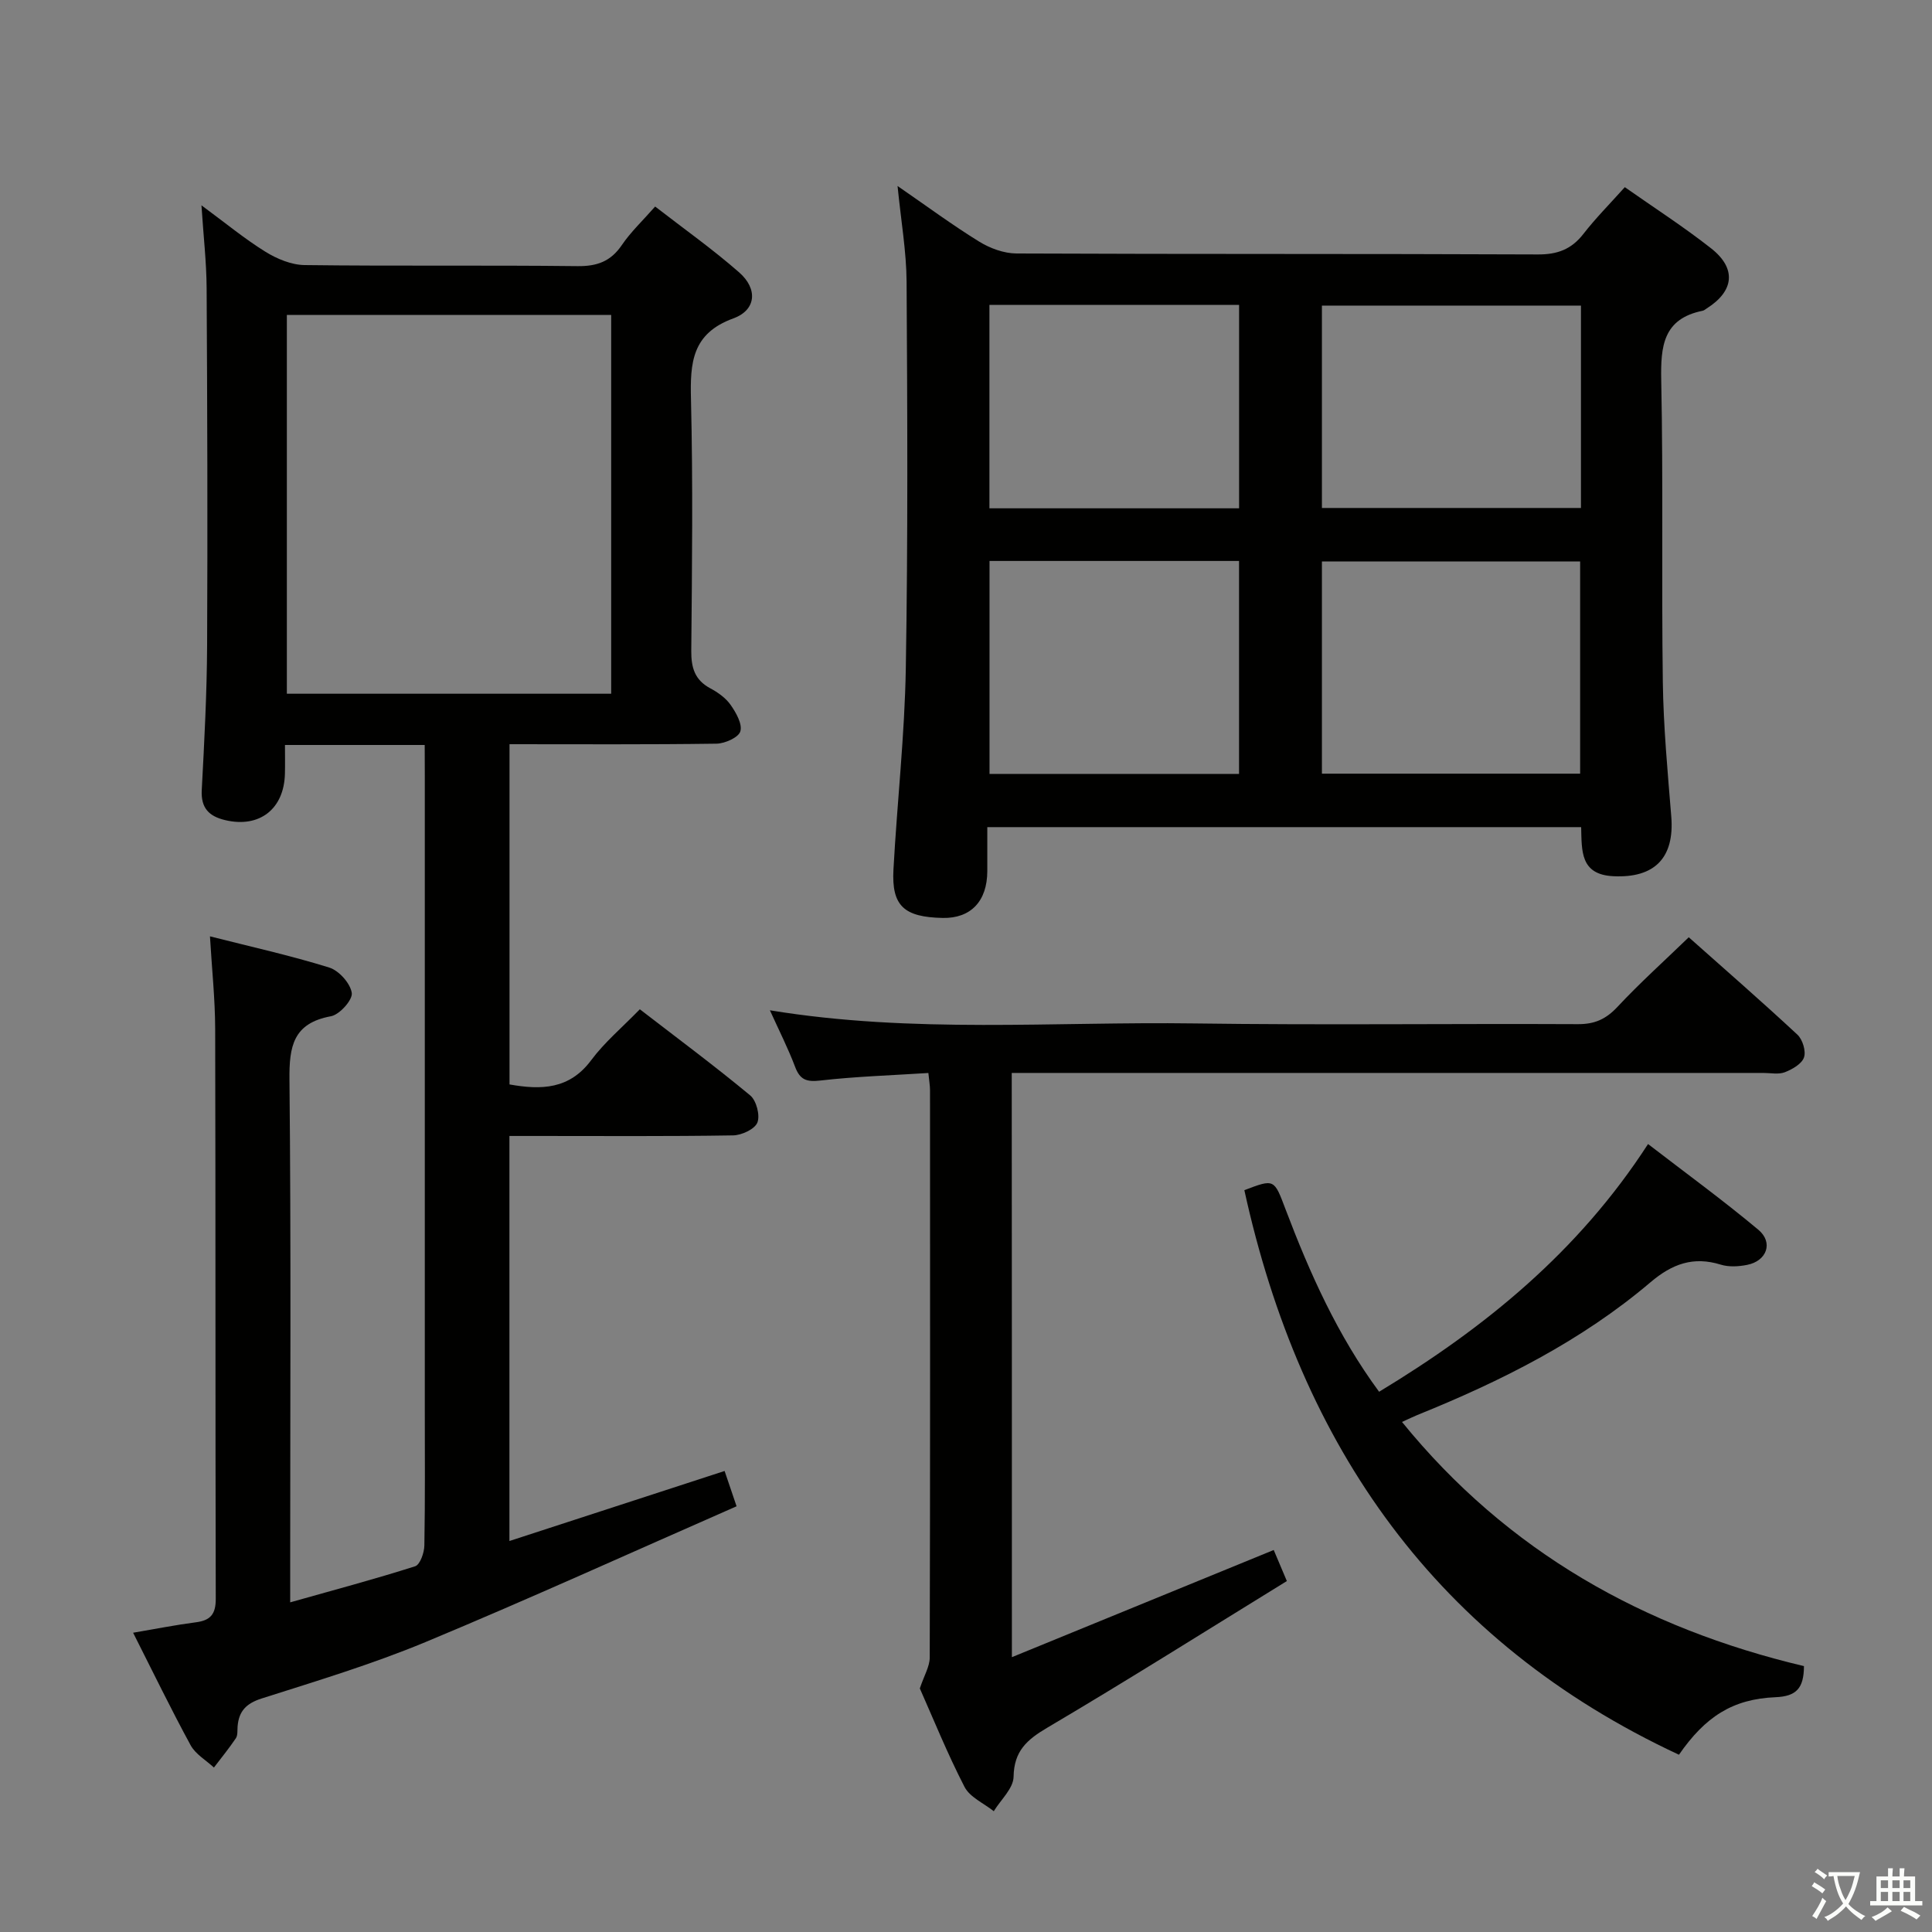 <svg enable-background="new 0 0 400 400" viewBox="0 0 400 400" xmlns="http://www.w3.org/2000/svg"><rect x="0" y="0" width="400" height="400" fill="#808080" stroke="none"/><path d="m377.9 391.2c-.2.3-.4.5-.6.8-.7-.6-1.4-1-2.2-1.5.2-.3.4-.5.5-.8.6.4 1.4.8 2.3 1.5zm-1.8 6.1c-.2-.2-.5-.4-.9-.6.4-.6.8-1.2 1.2-1.9s.7-1.3.9-1.9c.3.3.5.5.8.7-.7 1.3-1.4 2.6-2 3.7zm2.2-9c-.3.3-.5.5-.6.8-.6-.6-1.3-1.1-2-1.5.3-.3.5-.5.6-.7.6.5 1.3.9 2 1.4zm.3.2v-.9h2 4.5c-.3 1.3-.6 2.5-1 3.6s-.9 2.1-1.4 3c.4.5 1 1 1.6 1.4s1.2.8 1.9 1.1c-.3.2-.5.4-.8.8-.4-.3-1-.7-1.6-1.2s-1.2-1.1-1.6-1.6c-.5.6-1.1 1.1-1.7 1.6s-1.4.9-2.1 1.4c-.1-.3-.3-.5-.7-.8.6-.2 1.2-.5 1.9-1s1.4-1.1 2-1.8c-.5-.8-.9-1.6-1.2-2.5s-.6-2-.8-3.2c-.4.1-.7.1-1 .1zm2.5 2.7c.3 1 .7 1.7 1 2.2.3-.5.6-1.1 1-2s.6-1.9.9-3h-3.2-.4c.1.9.3 1.8.7 2.8z" fill="#fbfcfa"/><path d="m396.5 388.5v1.5 3.6h1.5v.9c-.4 0-1 0-1.7 0h-7.9c-.5 0-.9 0-1.2 0v-.9h1.3v-3.5c0-.7 0-1.2 0-1.6h2.4c0-.8 0-1.4 0-1.7h1c0 .3-.1.8-.1 1.7h1.5c0-.8 0-1.4 0-1.7h1c0 .3-.1.9-.1 1.7zm-8.2 9.2c-.2-.3-.5-.5-.8-.8.8-.3 1.4-.6 1.9-.9s1-.7 1.4-1.1c.3.3.6.5.9.8-1.6 1-2.8 1.6-3.4 2zm2.6-6.8v-1.6h-1.5v1.6zm0 2.7v-1.9h-1.5v1.9zm2.4-2.7v-1.6h-1.5v1.6zm0 2.7v-1.9h-1.5v1.9zm.2 2 .7-.8c.4.2.9.5 1.6.8s1.3.7 1.8 1c-.3.3-.5.5-.8.8-.4-.3-1.5-1-3.3-1.8zm2-4.7v-1.6h-1.4v1.6zm0 2.7v-1.9h-1.4v1.9z" fill="#fbfcfa"/><g fill="#010100"><path d="m87.93 154.24c-9.99 0-19.12 0-28.93 0 0 2.09.04 4.01-.01 5.94-.17 7.33-5.27 11.28-12.32 9.63-3.38-.79-5.1-2.48-4.9-6.25.53-9.96 1.06-19.94 1.11-29.92.12-24.66.04-49.32-.1-73.98-.03-5.39-.66-10.77-1.07-17.15 4.97 3.66 8.92 6.93 13.24 9.61 2.38 1.47 5.36 2.72 8.09 2.76 18.83.24 37.66 0 56.49.22 4.08.05 6.9-.96 9.22-4.37 1.84-2.71 4.29-5.01 6.89-7.97 5.97 4.63 11.94 8.85 17.41 13.65 3.88 3.41 3.53 7.78-1.22 9.51-8.6 3.13-8.96 9.21-8.77 16.8.42 17.32.22 34.66.06 51.99-.03 3.52.71 6.07 3.94 7.8 1.59.85 3.22 2.01 4.22 3.45 1.12 1.6 2.45 3.94 2 5.46-.37 1.26-3.18 2.52-4.93 2.55-14.15.2-28.3.11-42.86.11v70.44c6.57 1.17 12.4 1.04 16.91-5.02 2.76-3.71 6.4-6.76 10.07-10.54 7.8 6.01 15.49 11.73 22.85 17.83 1.28 1.06 2.08 4.13 1.49 5.62-.55 1.38-3.26 2.63-5.04 2.66-13.49.22-26.99.12-40.49.12-1.81 0-3.62 0-5.81 0v83.86c14.96-4.87 29.56-9.62 44.55-14.5.57 1.67 1.29 3.8 2.48 7.31-21.55 9.45-42.83 19.13-64.4 28.11-11.02 4.58-22.52 8.05-33.92 11.68-3.2 1.02-4.74 2.63-4.99 5.8-.06.83.05 1.83-.36 2.44-1.41 2.09-3.01 4.05-4.54 6.06-1.64-1.52-3.8-2.75-4.82-4.61-4.05-7.44-7.75-15.07-11.91-23.3 4.66-.79 8.81-1.62 12.99-2.16 3.03-.39 4.13-1.68 4.12-4.87-.1-39.33-.02-78.65-.12-117.98-.02-6.25-.69-12.5-1.08-19.17 8.42 2.14 16.66 3.96 24.69 6.46 2.02.63 4.37 3.26 4.67 5.25.22 1.43-2.52 4.5-4.3 4.83-7.83 1.44-8.67 6.21-8.6 13.13.34 33.82.15 67.65.15 101.48v6.74c9.06-2.56 17.53-4.81 25.87-7.47 1.02-.33 1.89-2.81 1.91-4.31.17-9.49.09-18.99.09-28.49 0-43.66 0-87.31 0-130.97-.02-1.96-.02-3.92-.02-6.27zm-28.54-89.04v78.43h67.15c0-26.3 0-52.3 0-78.43-22.52 0-44.63 0-67.15 0z"/><path d="m327.36 171.25c-41.22 0-81.81 0-122.95 0 0 3.2.01 6.16 0 9.12-.02 6.22-3.42 9.79-9.22 9.68-8.04-.16-10.62-2.5-10.21-10.03.76-13.92 2.33-27.82 2.56-41.74.45-26.64.32-53.3.16-79.95-.04-6.27-1.15-12.54-1.87-19.82 6.07 4.18 11.35 8.09 16.91 11.52 2.24 1.38 5.12 2.44 7.72 2.45 35.98.16 71.96.04 107.94.2 4.05.02 6.94-1.06 9.41-4.23 2.54-3.27 5.48-6.23 8.59-9.7 6.05 4.25 12.17 8.19 17.87 12.67 5.3 4.17 4.77 8.84-.9 12.43-.28.18-.56.43-.86.49-8.2 1.66-8.71 7.36-8.57 14.42.43 20.81.04 41.64.33 62.46.13 9.29 1 18.58 1.75 27.84.69 8.57-3.47 12.77-12 12.35-6.88-.34-6.52-5.24-6.66-10.16zm-53.67-11.07h53.46c0-14.92 0-29.43 0-43.94-18.02 0-35.6 0-53.46 0zm-68.82-44.04v44.09h51.66c0-14.92 0-29.48 0-44.09-17.38 0-34.36 0-51.66 0zm68.82-10.97h53.63c0-14.17 0-27.91 0-41.9-17.97 0-35.66 0-53.63 0zm-68.84-42.04v42.11h51.69c0-14.24 0-28.13 0-42.11-17.36 0-34.33 0-51.69 0z"/><path d="m209.5 343.1c18.37-7.52 36.1-14.77 54.21-22.19.62 1.47 1.44 3.4 2.72 6.43-16.48 10.14-32.9 20.5-49.6 30.36-4.25 2.51-6.89 4.84-6.98 10.17-.04 2.4-2.65 4.75-4.1 7.12-2.07-1.65-4.95-2.89-6.06-5.04-3.57-6.93-6.5-14.19-9.25-20.38.89-2.68 2.05-4.54 2.05-6.4.1-39.15.08-78.29.06-117.44 0-.97-.18-1.95-.34-3.58-7.59.49-15.01.72-22.35 1.56-2.87.33-4.23-.13-5.25-2.85-1.44-3.81-3.3-7.47-5.21-11.69 29.63 4.86 58.78 2.31 87.83 2.72 26.48.37 52.97.02 79.46.15 3.46.02 5.8-1.03 8.17-3.56 4.64-4.97 9.72-9.53 14.78-14.43 7.43 6.61 15.07 13.26 22.49 20.16 1.08 1 1.81 3.41 1.37 4.71-.46 1.35-2.42 2.47-3.96 3.07-1.31.51-2.96.15-4.46.15-49.81 0-99.62 0-149.42 0-1.96 0-3.91 0-6.19 0 .03 40.26.03 79.95.03 120.96z"/><path d="m285.53 288.15c21.95-13.28 41.25-28.99 55.68-51.29 7.79 6 15.52 11.63 22.84 17.75 3.15 2.64 1.75 6.47-2.33 7.27-1.76.35-3.78.47-5.45-.05-5.68-1.76-10.06-.16-14.53 3.63-14.34 12.18-30.97 20.5-48.31 27.51-.91.37-1.79.81-3.16 1.43 21.89 26.94 50.19 42.72 83.22 50.55-.02 4.59-1.57 6.26-5.9 6.44-8.87.37-14.54 4.04-19.98 11.91-50.2-23.4-78.35-63.78-89.98-116.89 6.24-2.37 6.15-2.34 8.54 3.99 5.02 13.23 10.76 26.08 19.36 37.75z"/></g></svg>